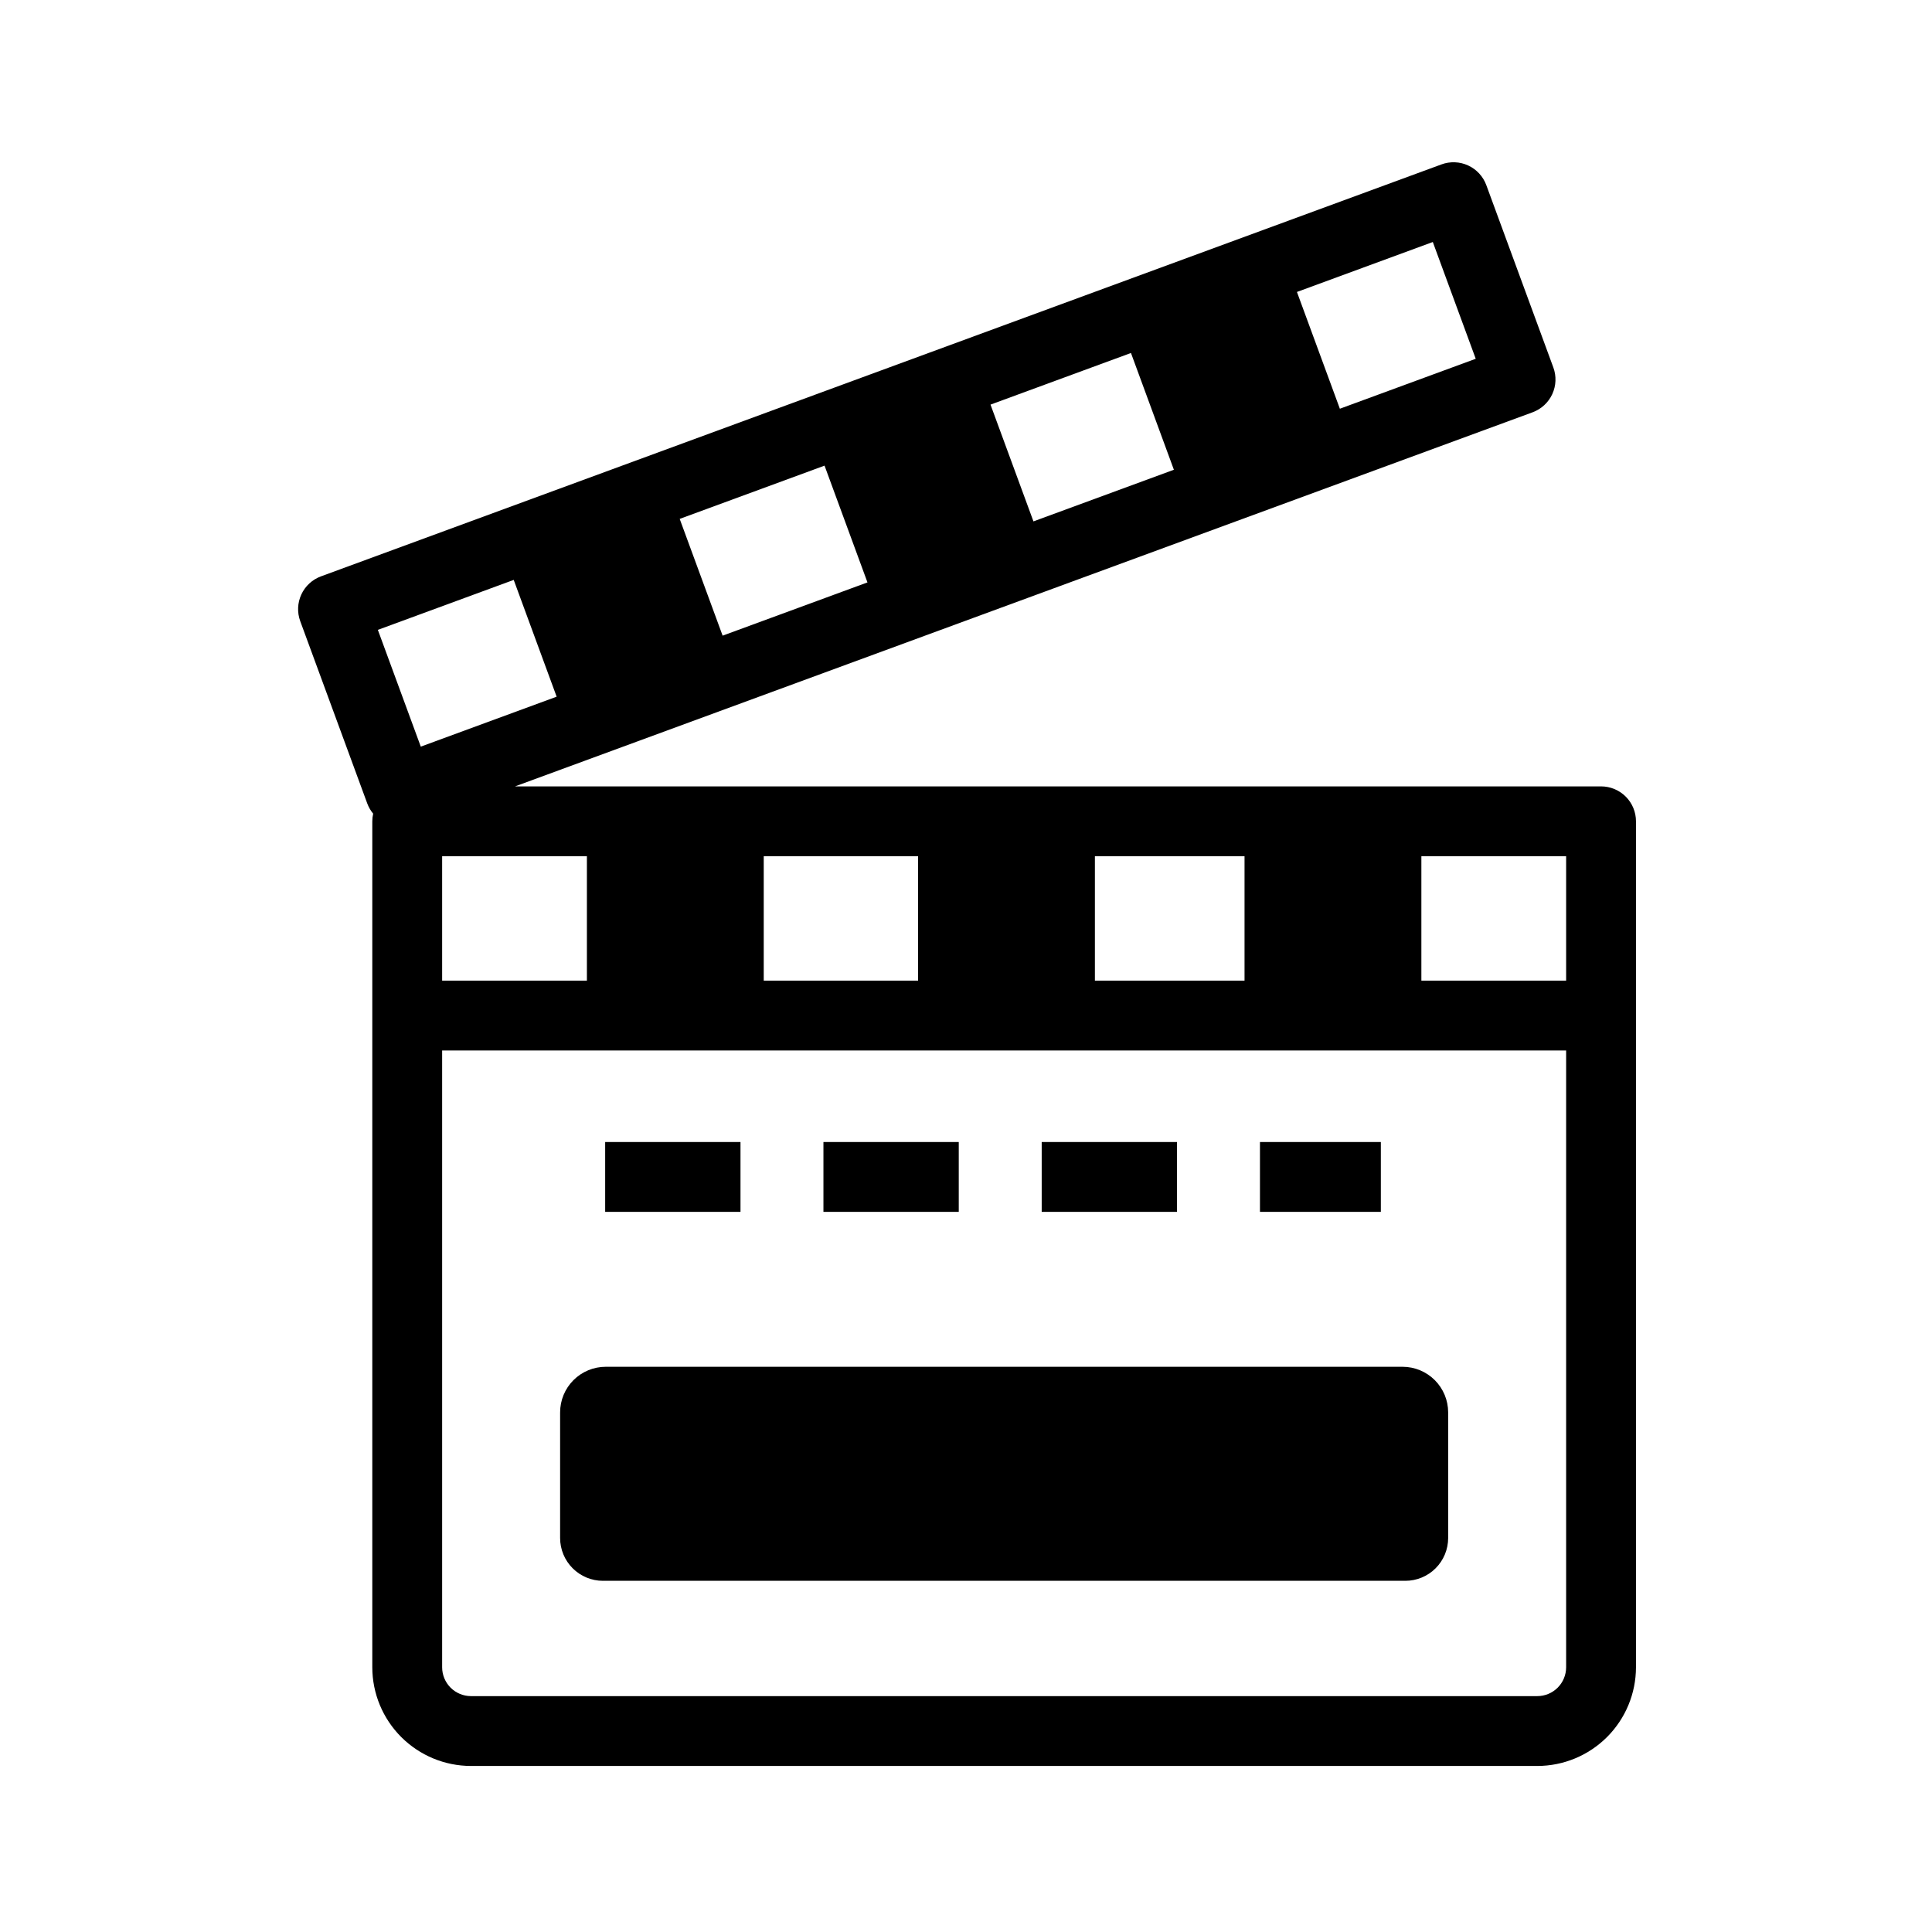 <svg  viewBox="0 0 512 512" fill="none" xmlns="http://www.w3.org/2000/svg">
<path d="M311.924 302.648H276.061V321.157H311.924V302.648Z" fill="black"/>
<path d="M196.239 302.648H160.376V321.157H196.239V302.648Z" fill="black"/>
<path d="M365.938 302.648H333.904V321.157H365.938V302.648Z" fill="black"/>
<path d="M254.081 302.648H218.219V321.157H254.081V302.648Z" fill="black"/>
<path d="M424.296 208.4H136.495L406.158 109.259C408.462 108.412 410.335 106.684 411.365 104.456C412.395 102.228 412.498 99.683 411.651 97.379L393.887 49.061C393.467 47.921 392.828 46.874 392.003 45.98C391.179 45.087 390.188 44.364 389.084 43.854C387.981 43.344 386.788 43.057 385.574 43.008C384.359 42.959 383.147 43.149 382.007 43.569L85.061 152.74C82.757 153.588 80.885 155.315 79.855 157.543C78.824 159.771 78.722 162.317 79.568 164.621L97.332 212.938C97.696 213.918 98.223 214.828 98.892 215.63C98.741 216.295 98.664 216.974 98.662 217.655V441.85C98.67 448.783 101.428 455.43 106.33 460.332C111.233 465.235 117.88 467.992 124.813 468H407.4C414.333 467.992 420.98 465.235 425.883 460.332C430.785 455.43 433.543 448.783 433.55 441.85V217.655C433.55 216.44 433.311 215.236 432.846 214.113C432.381 212.991 431.699 211.97 430.84 211.111C429.98 210.251 428.96 209.57 427.837 209.105C426.714 208.64 425.511 208.4 424.296 208.4ZM415.041 259.88H376.678V226.91H415.041V259.88ZM117.172 259.88V226.91H155.534V259.88H117.172ZM202.398 226.91H243.296V259.88H202.398V226.91ZM290.16 226.91H329.814V259.88H290.159L290.16 226.91ZM229.888 154.344L191.503 168.456L180.126 137.511L218.512 123.398L229.888 154.344ZM262.497 107.228L299.716 93.544L311.093 124.489L273.874 138.173L262.497 107.228ZM391.085 95.08L355.078 108.317L343.702 77.373L379.708 64.135L391.085 95.08ZM136.141 153.682L147.517 184.627L111.512 197.865L100.135 166.92L136.141 153.682ZM407.4 449.49H124.813C122.787 449.488 120.845 448.682 119.413 447.25C117.98 445.818 117.174 443.876 117.172 441.85V278.389H415.041V441.85C415.038 443.876 414.233 445.818 412.8 447.25C411.368 448.682 409.426 449.488 407.4 449.49Z" fill="black"/>
<path d="M371.687 362.21H160.526C157.319 362.21 154.244 363.484 151.977 365.751C149.71 368.018 148.436 371.093 148.436 374.299V407.587C148.436 409.077 148.73 410.552 149.3 411.929C149.87 413.305 150.706 414.556 151.759 415.609C152.813 416.662 154.063 417.498 155.439 418.068C156.816 418.638 158.291 418.932 159.781 418.932H372.431C373.921 418.932 375.396 418.638 376.773 418.068C378.149 417.498 379.4 416.662 380.453 415.609C381.507 414.555 382.342 413.305 382.912 411.928C383.482 410.552 383.776 409.077 383.776 407.587V374.299C383.776 371.093 382.502 368.018 380.235 365.751C377.968 363.484 374.893 362.21 371.687 362.21Z" fill="black"/>
</svg>
